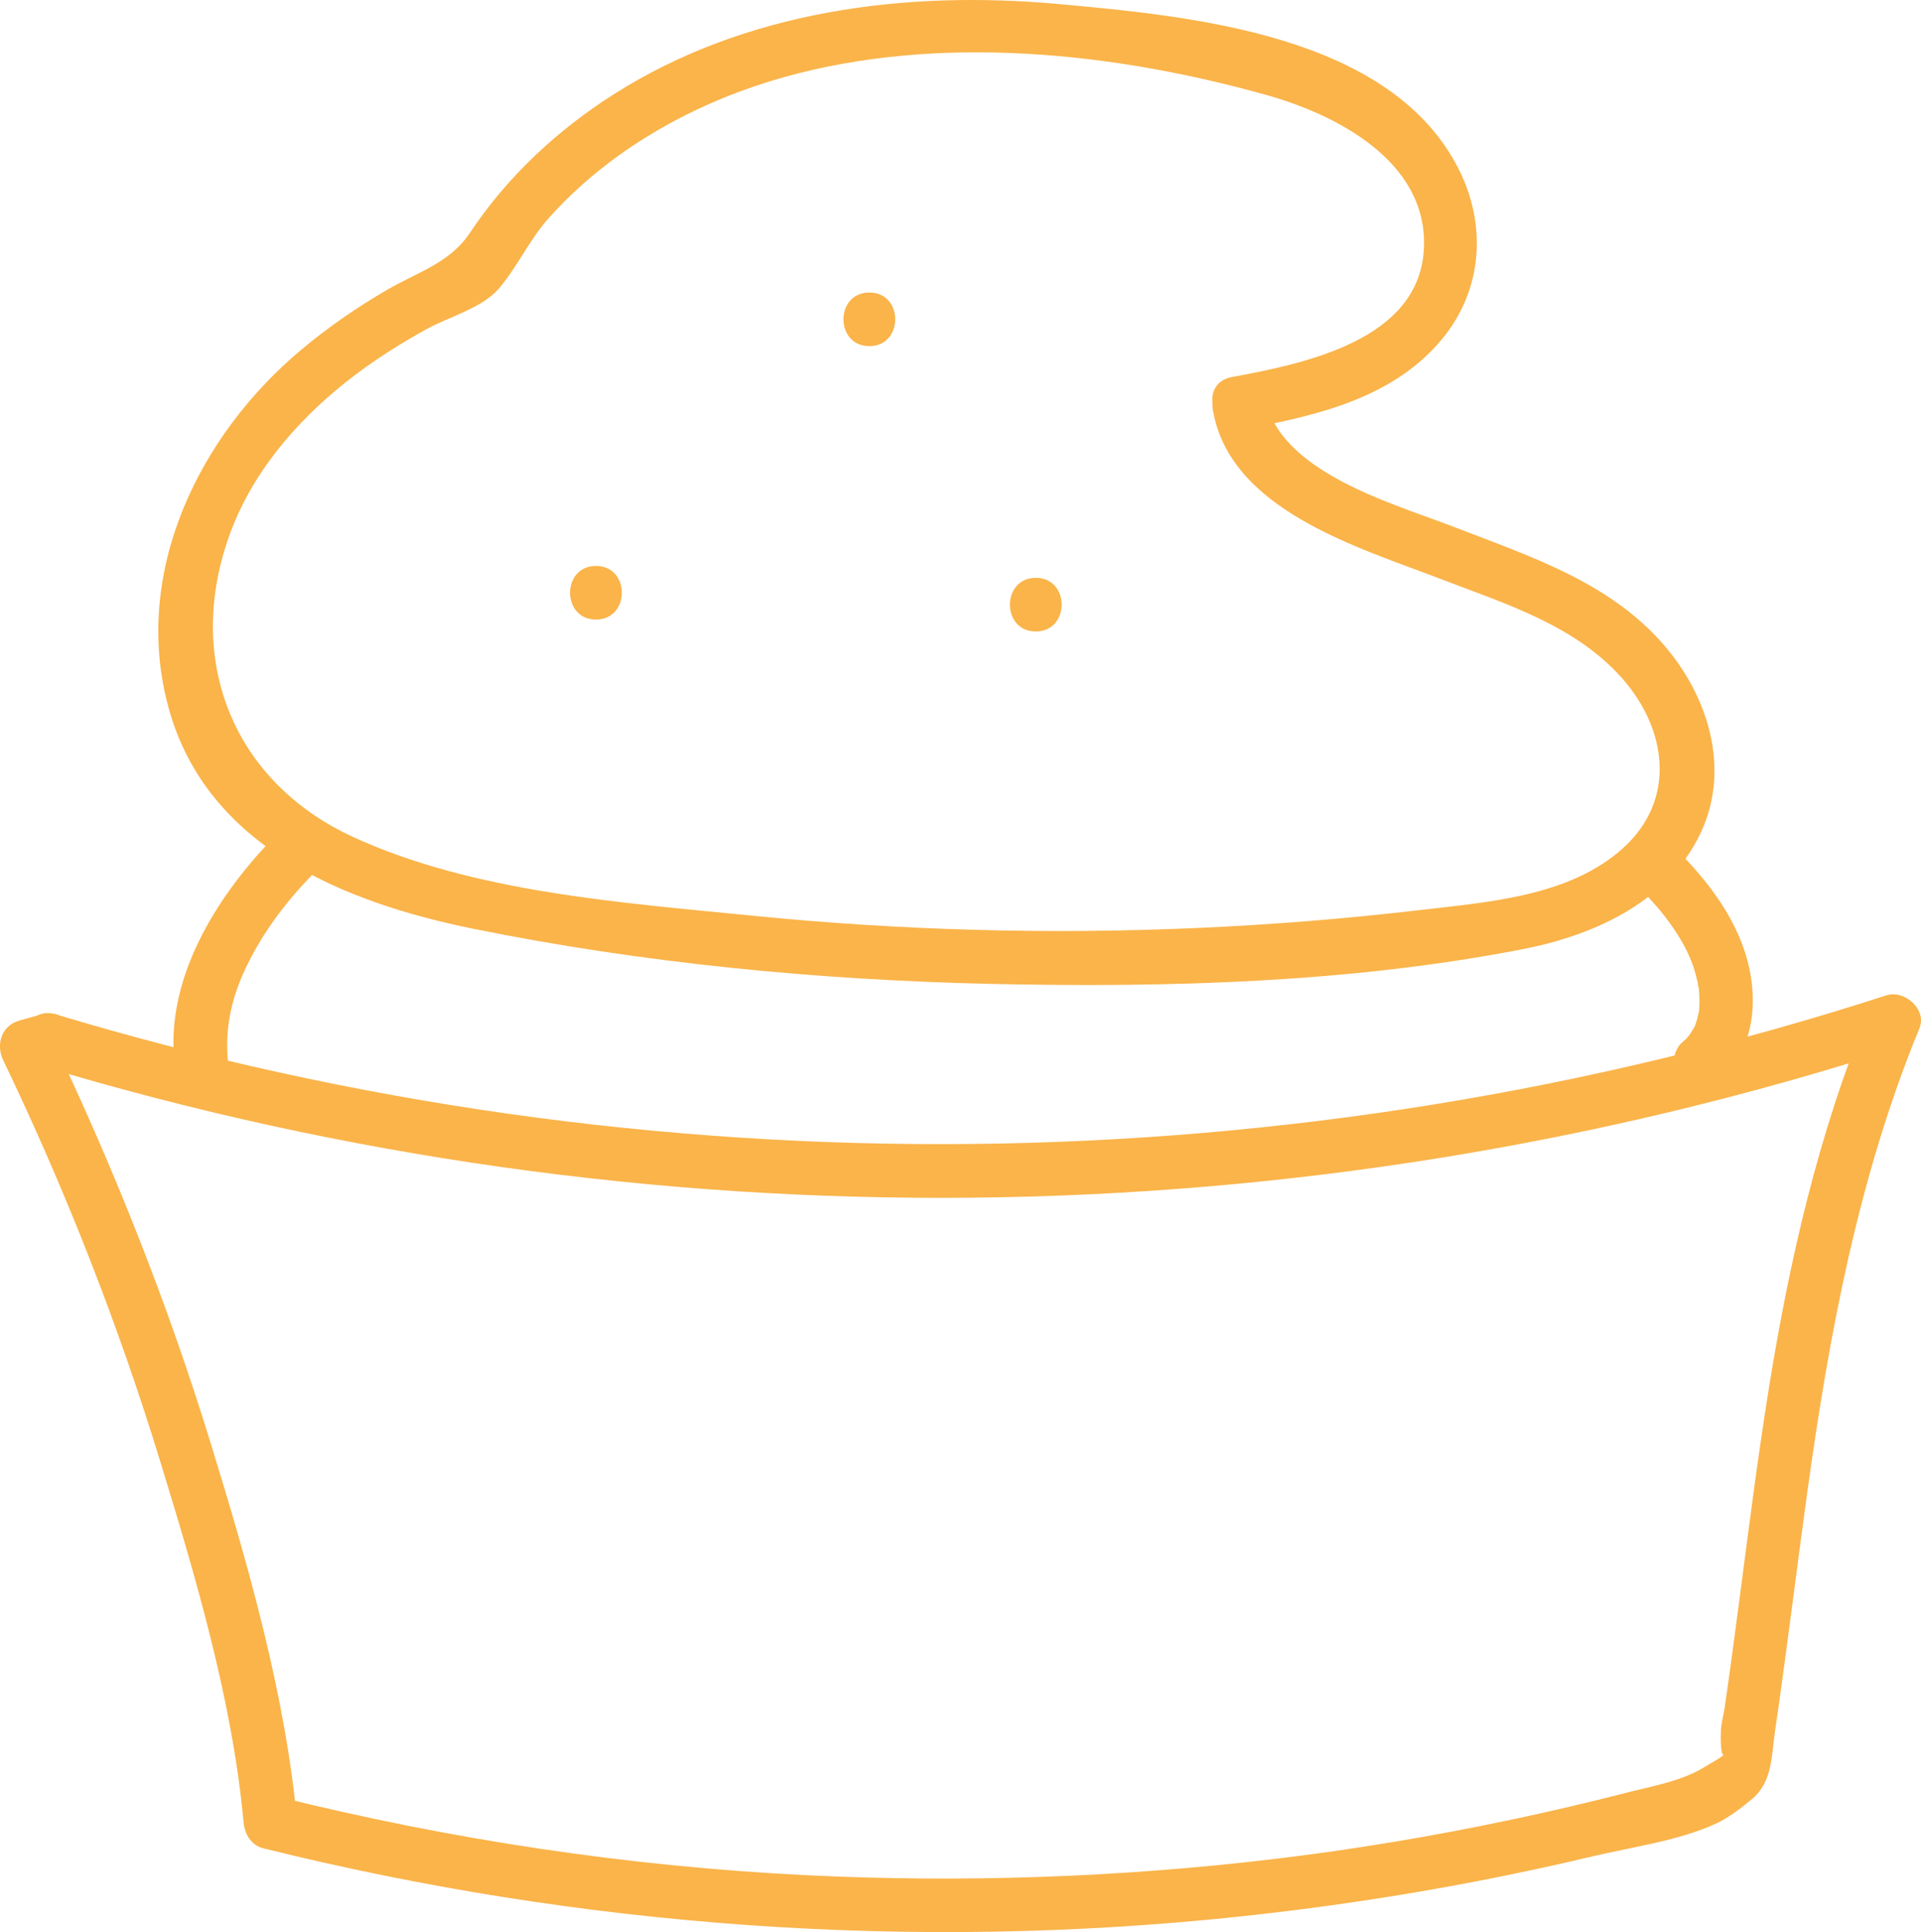 <svg xmlns="http://www.w3.org/2000/svg" width="53.74" height="54.043" viewBox="0 0 53.74 54.043" creator="Katerina Limpitsouni"><path d="M1.164,29.82c16.904,5.089,35.212,4.905,52.008-.532l-.923-.923c-1.374,3.336-2.186,6.872-2.758,10.426-.311,1.931-.558,3.873-.812,5.812-.139,1.061-.28,2.121-.434,3.18-.031,.214-.112,.478-.102,.694-.003-.074-.04,.916,.157,.52-.066,.132-.418,.305-.542,.385-.671,.435-1.475,.562-2.252,.762-1.056,.271-2.117,.52-3.183,.746-2.219,.47-4.458,.845-6.711,1.113-4.329,.514-8.701,.664-13.056,.449-4.993-.247-9.941-.994-14.792-2.199l.551,.723c-.33-3.571-1.363-7.169-2.414-10.586-1.212-3.942-2.735-7.779-4.518-11.497l-.448,1.102,.628-.175c.928-.259,.534-1.707-.399-1.446l-.628,.175c-.496,.139-.656,.67-.448,1.102,1.728,3.602,3.193,7.32,4.367,11.138,1.008,3.281,2.044,6.76,2.36,10.188,.03,.326,.211,.639,.551,.723,8.912,2.213,18.184,2.882,27.318,1.908,2.234-.238,4.459-.567,6.665-.993,1.07-.207,2.136-.436,3.196-.688,1.114-.265,2.438-.441,3.478-.926,.339-.158,.69-.432,.978-.669,.588-.483,.55-1.193,.657-1.92,.326-2.216,.592-4.439,.899-6.657,.611-4.42,1.433-8.847,3.139-12.991,.219-.532-.42-1.085-.923-.923-16.557,5.359-34.545,5.549-51.21,.532-.926-.279-1.322,1.168-.399,1.446Z" fill="#fab44a" origin="undraw"/><path d="M45.631,24.615c.387,.373,.768,.765,1.081,1.203,.3,.42,.543,.843,.682,1.291,.033,.107,.063,.216,.087,.325,.015,.067,.028,.135,.04,.203,.023,.133-.007-.09,.006,.042,.011,.118,.018,.237,.016,.356-.001,.052-.005,.103-.006,.155-.001,.044-.008,.112,.002,.028-.014,.111-.041,.221-.073,.328-.014,.047-.03,.094-.047,.14-.026,.07,.038-.055-.028,.055-.141,.235-.136,.244-.34,.425-.302,.27-.275,.786,0,1.061,.3,.3,.758,.271,1.061,0,.942-.842,1.086-2.189,.774-3.354-.349-1.305-1.241-2.397-2.196-3.318-.695-.67-1.757,.389-1.061,1.061h0Z" fill="#fab44a"/><path d="M6.389,29.799c-.115-.941,.065-1.818,.461-2.669,.455-.979,1.098-1.844,1.845-2.618,.671-.694-.388-1.756-1.061-1.061-1.593,1.649-3.037,3.955-2.745,6.347,.049,.402,.31,.75,.75,.75,.367,0,.799-.345,.75-.75h0Z" fill="#fab44a"/><path d="M34.852,11.996c2.021-.378,4.162-.873,5.521-2.55,1.103-1.362,1.218-3.151,.441-4.702C38.917,.961,33.314,.451,29.612,.113c-4.276-.391-8.747,.181-12.431,2.517-1.591,1.009-2.99,2.312-4.036,3.884-.558,.839-1.453,1.093-2.309,1.589-.841,.487-1.644,1.042-2.391,1.665-2.894,2.413-4.777,6.279-3.719,10.068,1.079,3.863,4.928,5.416,8.513,6.143,4.765,.966,9.666,1.436,14.524,1.543,4.902,.107,10.011-.032,14.837-.972,1.95-.38,3.971-1.275,4.919-3.134,.892-1.751,.348-3.747-.835-5.211-1.515-1.875-3.811-2.616-5.98-3.455-1.745-.675-4.963-1.545-5.327-3.676-.162-.95-1.608-.547-1.446,.399,.48,2.805,4.085,3.842,6.375,4.723,1.799,.692,3.765,1.29,5.08,2.785,1.256,1.428,1.517,3.398,.01,4.75-1.499,1.345-3.752,1.499-5.659,1.723-2.065,.242-4.139,.41-6.217,.502-4.155,.185-8.323,.071-12.461-.342-3.646-.364-7.807-.65-11.184-2.204-3.463-1.594-4.766-5.147-3.363-8.683,.682-1.718,1.989-3.162,3.452-4.261,.623-.468,1.288-.884,1.97-1.26,.632-.349,1.55-.586,2.018-1.13,.521-.606,.857-1.373,1.405-1.983,.584-.651,1.243-1.237,1.954-1.746,1.39-.996,2.96-1.721,4.604-2.184,4.341-1.221,9.234-.707,13.526,.498,1.957,.55,4.476,1.851,4.395,4.243-.089,2.623-3.364,3.267-5.382,3.645-.948,.177-.546,1.623,.399,1.446h0Z" fill="#fab44a"/><path d="M24.32,9.682c.965,0,.967-1.5,0-1.5-.965,0-.967,1.5,0,1.5h0Z" fill="#fab44a"/><path d="M16.672,17.33c.965,0,.967-1.5,0-1.5-.965,0-.967,1.5,0,1.5h0Z" fill="#fab44a"/><path d="M28.976,17.663c.965,0,.967-1.5,0-1.5-.965,0-.967,1.5,0,1.5h0Z" fill="#fab44a"/></svg>